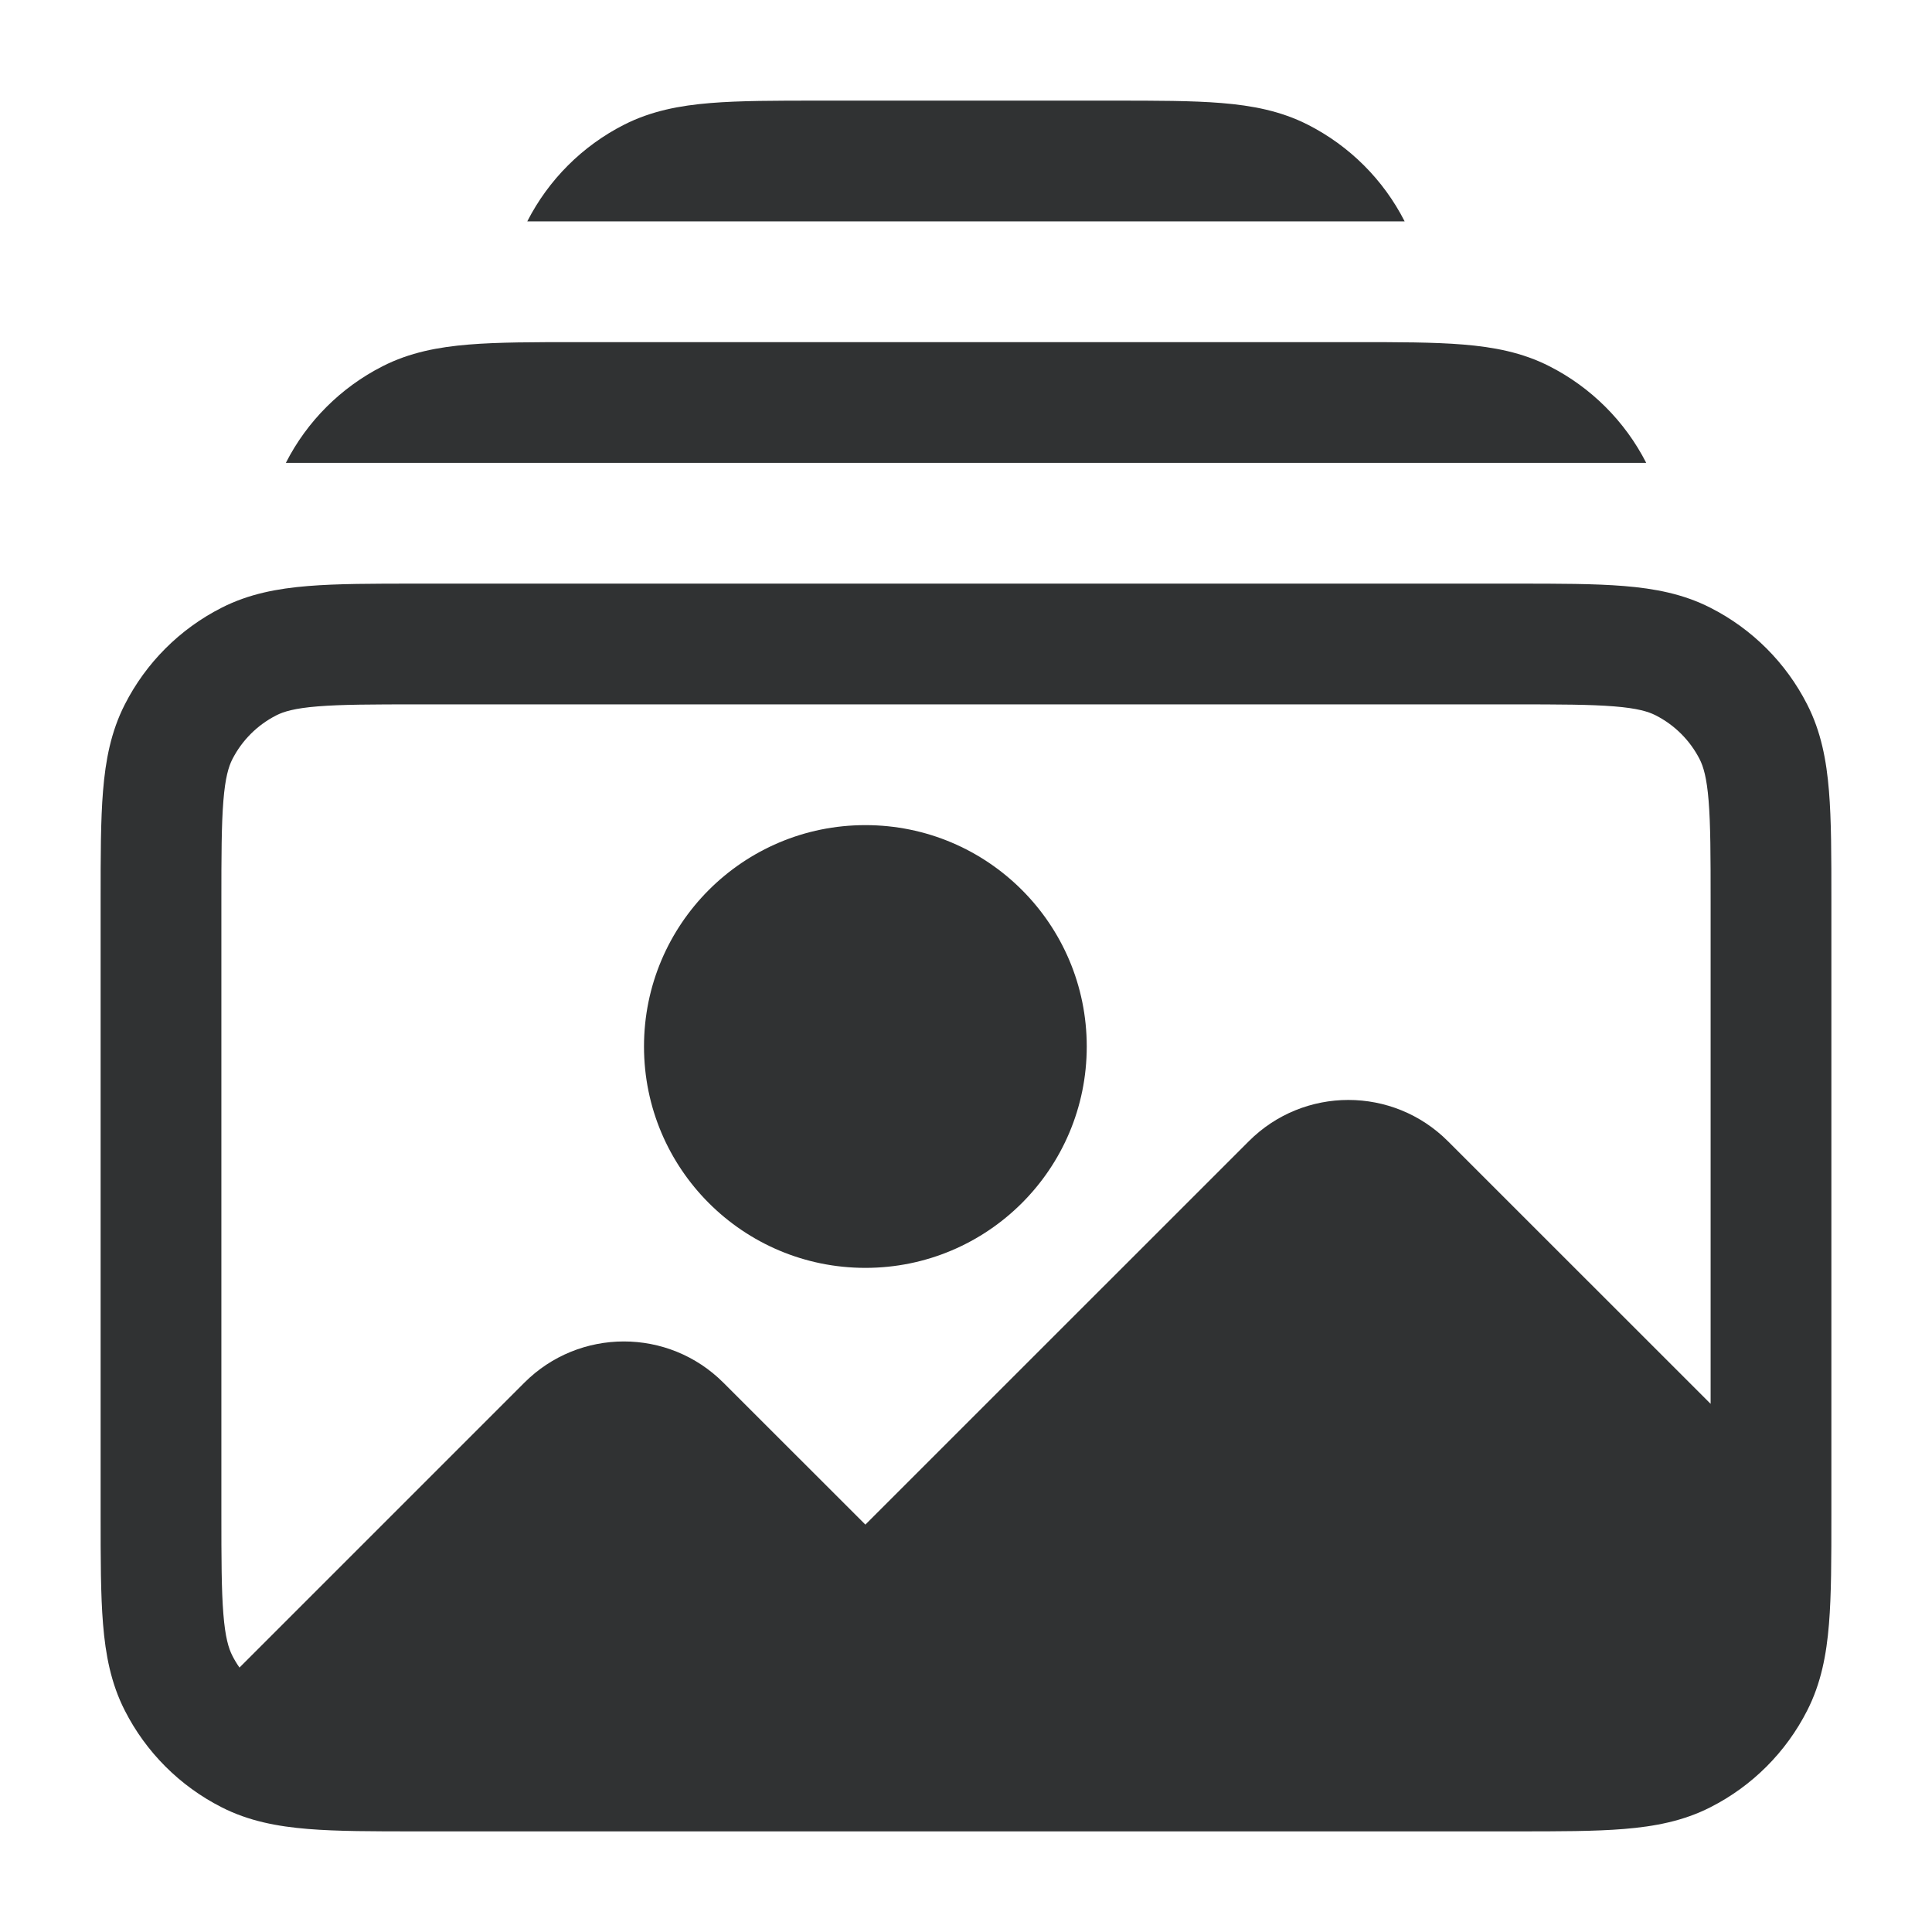 <svg width="24" height="24" viewBox="0 0 24 24" fill="none" xmlns="http://www.w3.org/2000/svg">
    <path
        d="M8.825 1.28C9.189 1.25 9.635 1.25 10.169 1.25H13.83C14.364 1.25 14.81 1.25 15.174 1.28C15.554 1.311 15.911 1.378 16.248 1.55C16.765 1.813 17.186 2.233 17.449 2.75H6.55C6.814 2.233 7.234 1.813 7.751 1.55C8.089 1.378 8.445 1.311 8.825 1.28Z"
        fill="#303233" />
    <path
        d="M7.17 4.25C6.635 4.25 6.19 4.25 5.825 4.28C5.445 4.311 5.089 4.378 4.752 4.55C4.235 4.813 3.814 5.233 3.551 5.75H20.45C20.186 5.233 19.765 4.813 19.248 4.55C18.911 4.378 18.555 4.311 18.175 4.28C17.81 4.25 17.365 4.25 16.831 4.25H7.17Z"
        fill="#303233" />
    <path fill-rule="evenodd" clip-rule="evenodd"
        d="M8 13C8 11.481 9.231 10.25 10.75 10.25C12.269 10.25 13.5 11.481 13.5 13C13.5 14.519 12.269 15.75 10.75 15.75C9.231 15.75 8 14.519 8 13Z"
        fill="#303233" />
    <path fill-rule="evenodd" clip-rule="evenodd"
        d="M5.17 7.25H18.83C19.365 7.25 19.81 7.25 20.175 7.28C20.555 7.311 20.911 7.378 21.248 7.55C21.766 7.813 22.187 8.234 22.45 8.752C22.622 9.089 22.689 9.445 22.72 9.825C22.75 10.19 22.75 10.635 22.75 11.169V18.83C22.75 19.365 22.75 19.81 22.72 20.175C22.689 20.555 22.622 20.911 22.45 21.248C22.187 21.766 21.766 22.187 21.248 22.45C20.911 22.622 20.555 22.689 20.175 22.72C19.811 22.75 19.365 22.75 18.831 22.75H5.17C4.635 22.75 4.19 22.75 3.825 22.72C3.445 22.689 3.089 22.622 2.752 22.45C2.234 22.187 1.813 21.766 1.55 21.248C1.378 20.911 1.311 20.555 1.28 20.175C1.25 19.81 1.25 19.365 1.25 18.83V11.17C1.25 10.635 1.25 10.19 1.28 9.825C1.311 9.445 1.378 9.089 1.55 8.752C1.813 8.234 2.234 7.813 2.752 7.55C3.089 7.378 3.445 7.311 3.825 7.28C4.19 7.25 4.635 7.25 5.17 7.25ZM3.947 8.775C3.66 8.798 3.523 8.84 3.433 8.886C3.197 9.006 3.006 9.197 2.886 9.432C2.84 9.523 2.798 9.66 2.775 9.947C2.751 10.243 2.75 10.628 2.75 11.2V18.8C2.75 19.372 2.751 19.757 2.775 20.052C2.798 20.34 2.84 20.477 2.886 20.567C2.912 20.619 2.942 20.668 2.975 20.715L6.513 17.177C7.196 16.493 8.304 16.493 8.987 17.177L10.75 18.939L15.513 14.177C16.196 13.493 17.304 13.493 17.987 14.177L21.25 17.439V11.2C21.25 10.628 21.249 10.243 21.225 9.947C21.202 9.66 21.16 9.523 21.114 9.432C20.994 9.197 20.803 9.006 20.567 8.886C20.477 8.84 20.34 8.798 20.052 8.775C19.757 8.751 19.372 8.75 18.8 8.75H5.2C4.628 8.75 4.243 8.751 3.947 8.775Z"
        fill="#303233" />
</svg>
